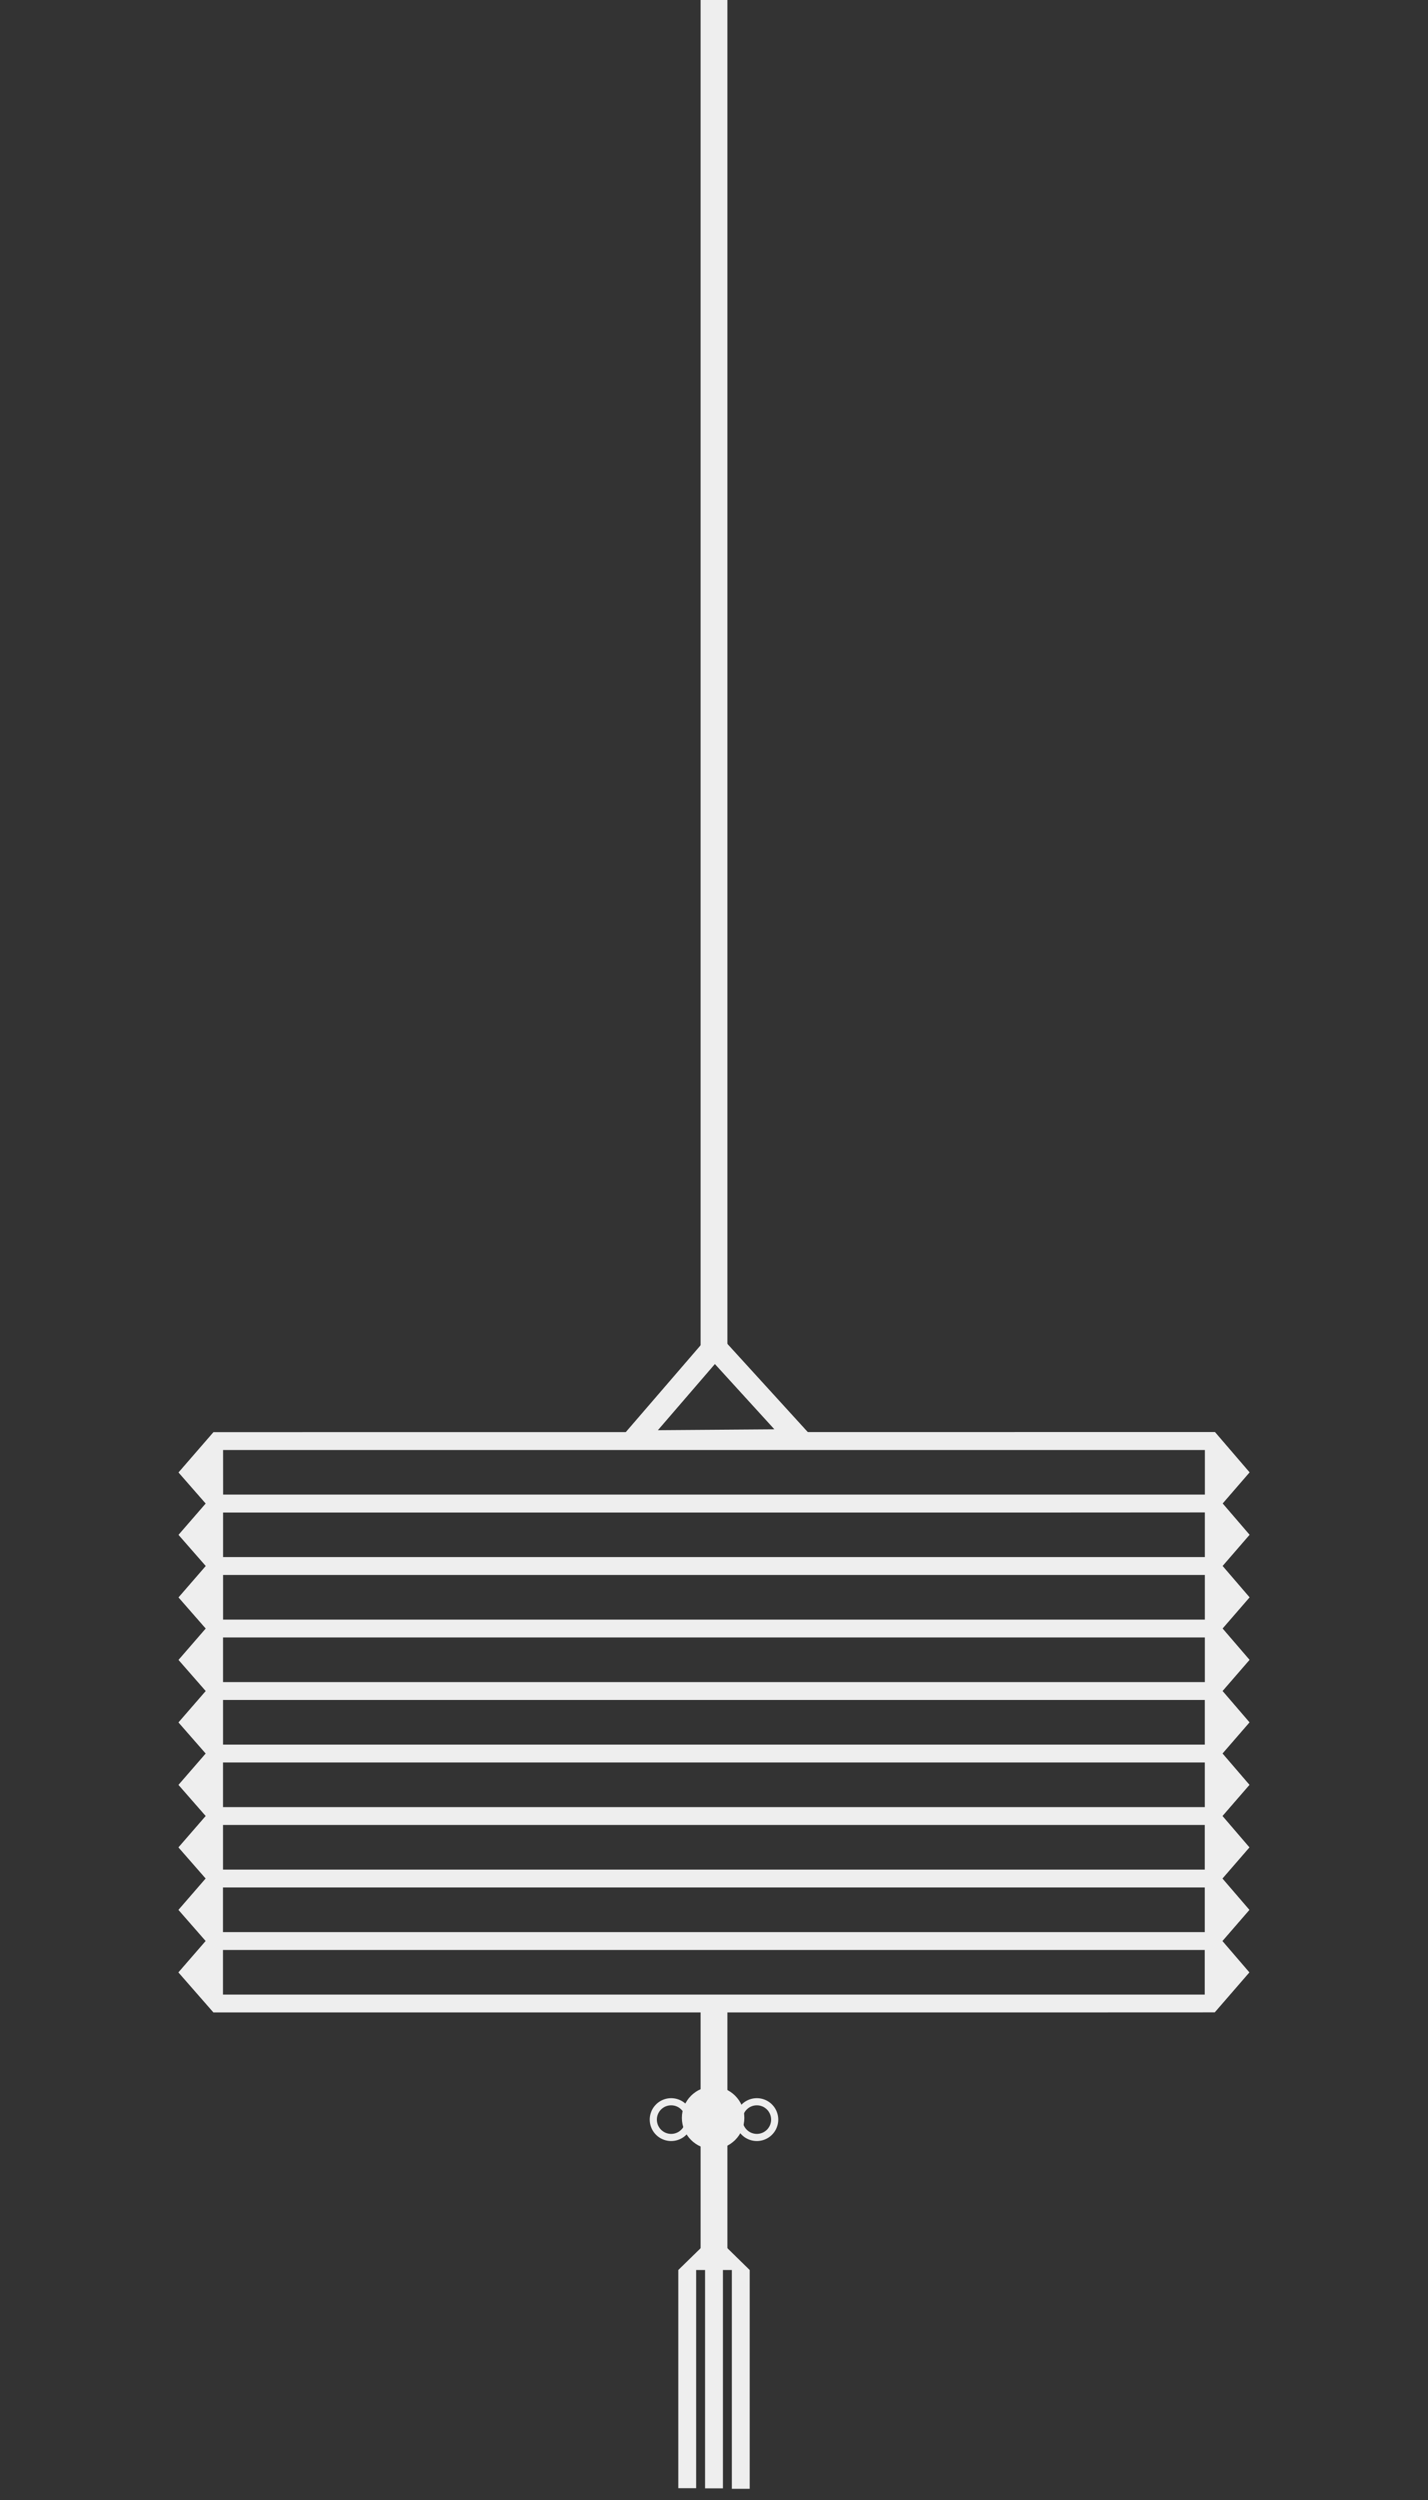 <?xml version="1.0" encoding="UTF-8" standalone="no"?>
<svg
   xmlns:dc="http://purl.org/dc/elements/1.1/"
   xmlns:cc="http://creativecommons.org/ns#"
   xmlns:rdf="http://www.w3.org/1999/02/22-rdf-syntax-ns#"
   xmlns:svg="http://www.w3.org/2000/svg"
   xmlns="http://www.w3.org/2000/svg"
   xmlns:sodipodi="http://sodipodi.sourceforge.net/DTD/sodipodi-0.dtd"
   xmlns:inkscape="http://www.inkscape.org/namespaces/inkscape"
   width="40mm"
   height="70mm"
   viewBox="0 0 40 70"
   version="1.1"
   id="svg8"
   inkscape:version="1.0 (4035a4fb49, 2020-05-01)"
   sodipodi:docname="lantern_silver.svg">
  <rect x="0" y="0" width="40" height="70" fill="#333333" stroke="none"/>
  <defs
     id="defs2" />
  <sodipodi:namedview
     showguides="false"
     id="base"
     pagecolor="#ffffff"
     bordercolor="#666666"
     borderopacity="1.0"
     inkscape:pageopacity="0.0"
     inkscape:pageshadow="2"
     inkscape:zoom="1.4142136"
     inkscape:cx="-117.08149"
     inkscape:cy="272.70114"
     inkscape:document-units="mm"
     inkscape:current-layer="layer1"
     inkscape:document-rotation="0"
     showgrid="false"
     inkscape:window-width="1920"
     inkscape:window-height="1017"
     inkscape:window-x="1912"
     inkscape:window-y="-8"
     inkscape:window-maximized="1" />
  <g
     inkscape:label="Vrstva 1"
     inkscape:groupmode="layer"
     id="layer1">
    <rect
       style="fill:#eeeeee;fill-opacity:1;stroke:#e8e6c0;stroke-width:0;stroke-linecap:round;stroke-linejoin:bevel;paint-order:stroke fill markers"
       id="rect833"
       width="0.75"
       height="37.831"
       x="19.625"
       y="4.2992662e-07" />
    <path
       d="m 20.001,62.583 -1.001,0.977 v 6.109 h 0.5 v -6.109 h 0.25 v 6.114 h 0.5 v -6.114 l 0.25,5.16e-4 v 6.126 h 0.5 v -6.126 z"
       inkscape:transform-center-y="-0.16269754"
       inkscape:transform-center-x="0.00036572307"
       style="fill:#eeeeee;fill-opacity:1;stroke:#e8e6c0;stroke-width:0;stroke-linecap:round;stroke-linejoin:bevel;paint-order:stroke fill markers"
       id="path889" />
    <rect
       y="61.652"
       x="20.287"
       height="0.104"
       width="0.008"
       id="rect920"
       style="fill:#eeeeee;fill-opacity:0.991;stroke:#e8e6c0;stroke-width:0;stroke-linecap:round;stroke-linejoin:bevel;paint-order:stroke fill markers" />
    <path
       d="m 5.979,40.1 -0.979,1.129 0.761,0.87 -0.761,0.877 0.763,0.872 -0.763,0.88 0.762,0.871 -0.762,0.879 0.762,0.871 -0.763,0.879 0.762,0.871 -0.762,0.878 0.762,0.871 -0.763,0.879 0.762,0.871 -0.762,0.879 0.762,0.871 -0.763,0.879 0.979,1.119 v 0.002 h 0.01 23.05 0.01 l 4.981,-0.002 0.97,-1.119 -0.755,-0.878 0.756,-0.872 -0.755,-0.878 0.756,-0.872 -0.755,-0.879 0.756,-0.872 -0.755,-0.878 0.756,-0.872 -0.755,-0.878 0.756,-0.872 -0.755,-0.878 0.756,-0.872 -0.756,-0.879 0.756,-0.873 -0.754,-0.877 0.754,-0.871 -0.97,-1.129 z m 0.27,0.5 H 33.75 v 1.248 H 6.25 Z m 27.5,1.748 v 1.25 H 6.249 v -1.247 h 22.79 0.01 z M 6.249,44.099 H 33.749 v 1.25 H 6.249 Z m 24.045,1.75 h 3.455 v 1.25 H 6.248 v -1.25 h 22.79 0.01 z m -0.25,1.75 H 33.748 V 48.849 H 6.248 v -1.25 h 22.79 0.01 z m 0.249,1.75 h 3.455 v 1.25 H 6.247 v -1.25 h 22.79 0.01 z M 6.247,51.099 H 29.036 33.747 v 1.25 H 6.247 Z m 24.045,1.75 h 3.455 v 1.25 H 6.246 v -1.25 h 22.79 0.01 z M 6.246,54.599 h 22.79 0.01 4.7 v 1.25 H 6.246 Z"
       inkscape:transform-center-y="-0.21919517"
       inkscape:transform-center-x="0.022922792"
       style="fill:#eeeeee;fill-opacity:1;stroke:#e8e6c0;stroke-width:0;stroke-linecap:round;stroke-linejoin:bevel;paint-order:stroke fill markers"
       id="path939" />
    <rect
       y="56.203"
       x="19.625"
       height="7.067"
       width="0.75"
       id="rect833-2"
       style="fill:#eeeeee;fill-opacity:1;stroke:#e8e6c0;stroke-width:0;stroke-linecap:round;stroke-linejoin:bevel;paint-order:stroke fill markers" />
    <ellipse
       ry="0.875"
       rx="0.875"
       cy="59.3"
       cx="19.975"
       id="path922"
       style="fill:#eeeeee;fill-opacity:1;stroke:#e8e6c0;stroke-width:0;stroke-linecap:round;stroke-linejoin:bevel;paint-order:stroke fill markers" />
    <path
       d="m 18.8,58.849 a 0.5,0.5 0 0 0 -0.5,0.5 0.5,0.5 0 0 0 0.5,0.5 0.5,0.5 0 0 0 0.5,-0.5 0.5,0.5 0 0 0 -0.5,-0.5 z m 2.4,0 a 0.5,0.5 0 0 0 -0.5,0.5 0.5,0.5 0 0 0 0.5,0.5 0.5,0.5 0 0 0 0.5,-0.5 0.5,0.5 0 0 0 -0.5,-0.5 z"
       style="fill:none;fill-opacity:0.749;stroke:#eeeeee;stroke-width:0.2;stroke-linecap:round;stroke-linejoin:bevel;stroke-miterlimit:4;stroke-dasharray:none;stroke-opacity:1;paint-order:stroke fill markers"
       id="path922-4" />
    <path
       transform="matrix(1,0,0,0.651,3.514,22.049)"
       inkscape:transform-center-y="-0.41874758"
       inkscape:transform-center-x="-0.016002921"
       d="m 18.826,27.97 -4.552,0.055 2.228,-3.97 z"
       inkscape:randomized="9.78384e-16"
       inkscape:rounded="-1.42247e-16"
       inkscape:flatsided="true"
       sodipodi:arg2="1.5586175"
       sodipodi:arg1="0.51142"
       sodipodi:r2="1.3140503"
       sodipodi:r1="2.6281006"
       sodipodi:cy="26.683519"
       sodipodi:cx="16.53396"
       sodipodi:sides="3"
       id="path1212"
       style="fill:none;fill-opacity:0.749;stroke:#eeeeee;stroke-width:0.744;stroke-linecap:round;stroke-linejoin:bevel;stroke-miterlimit:4;stroke-dasharray:none;stroke-opacity:1;paint-order:stroke fill markers"
       sodipodi:type="star" />
  </g>
</svg>

